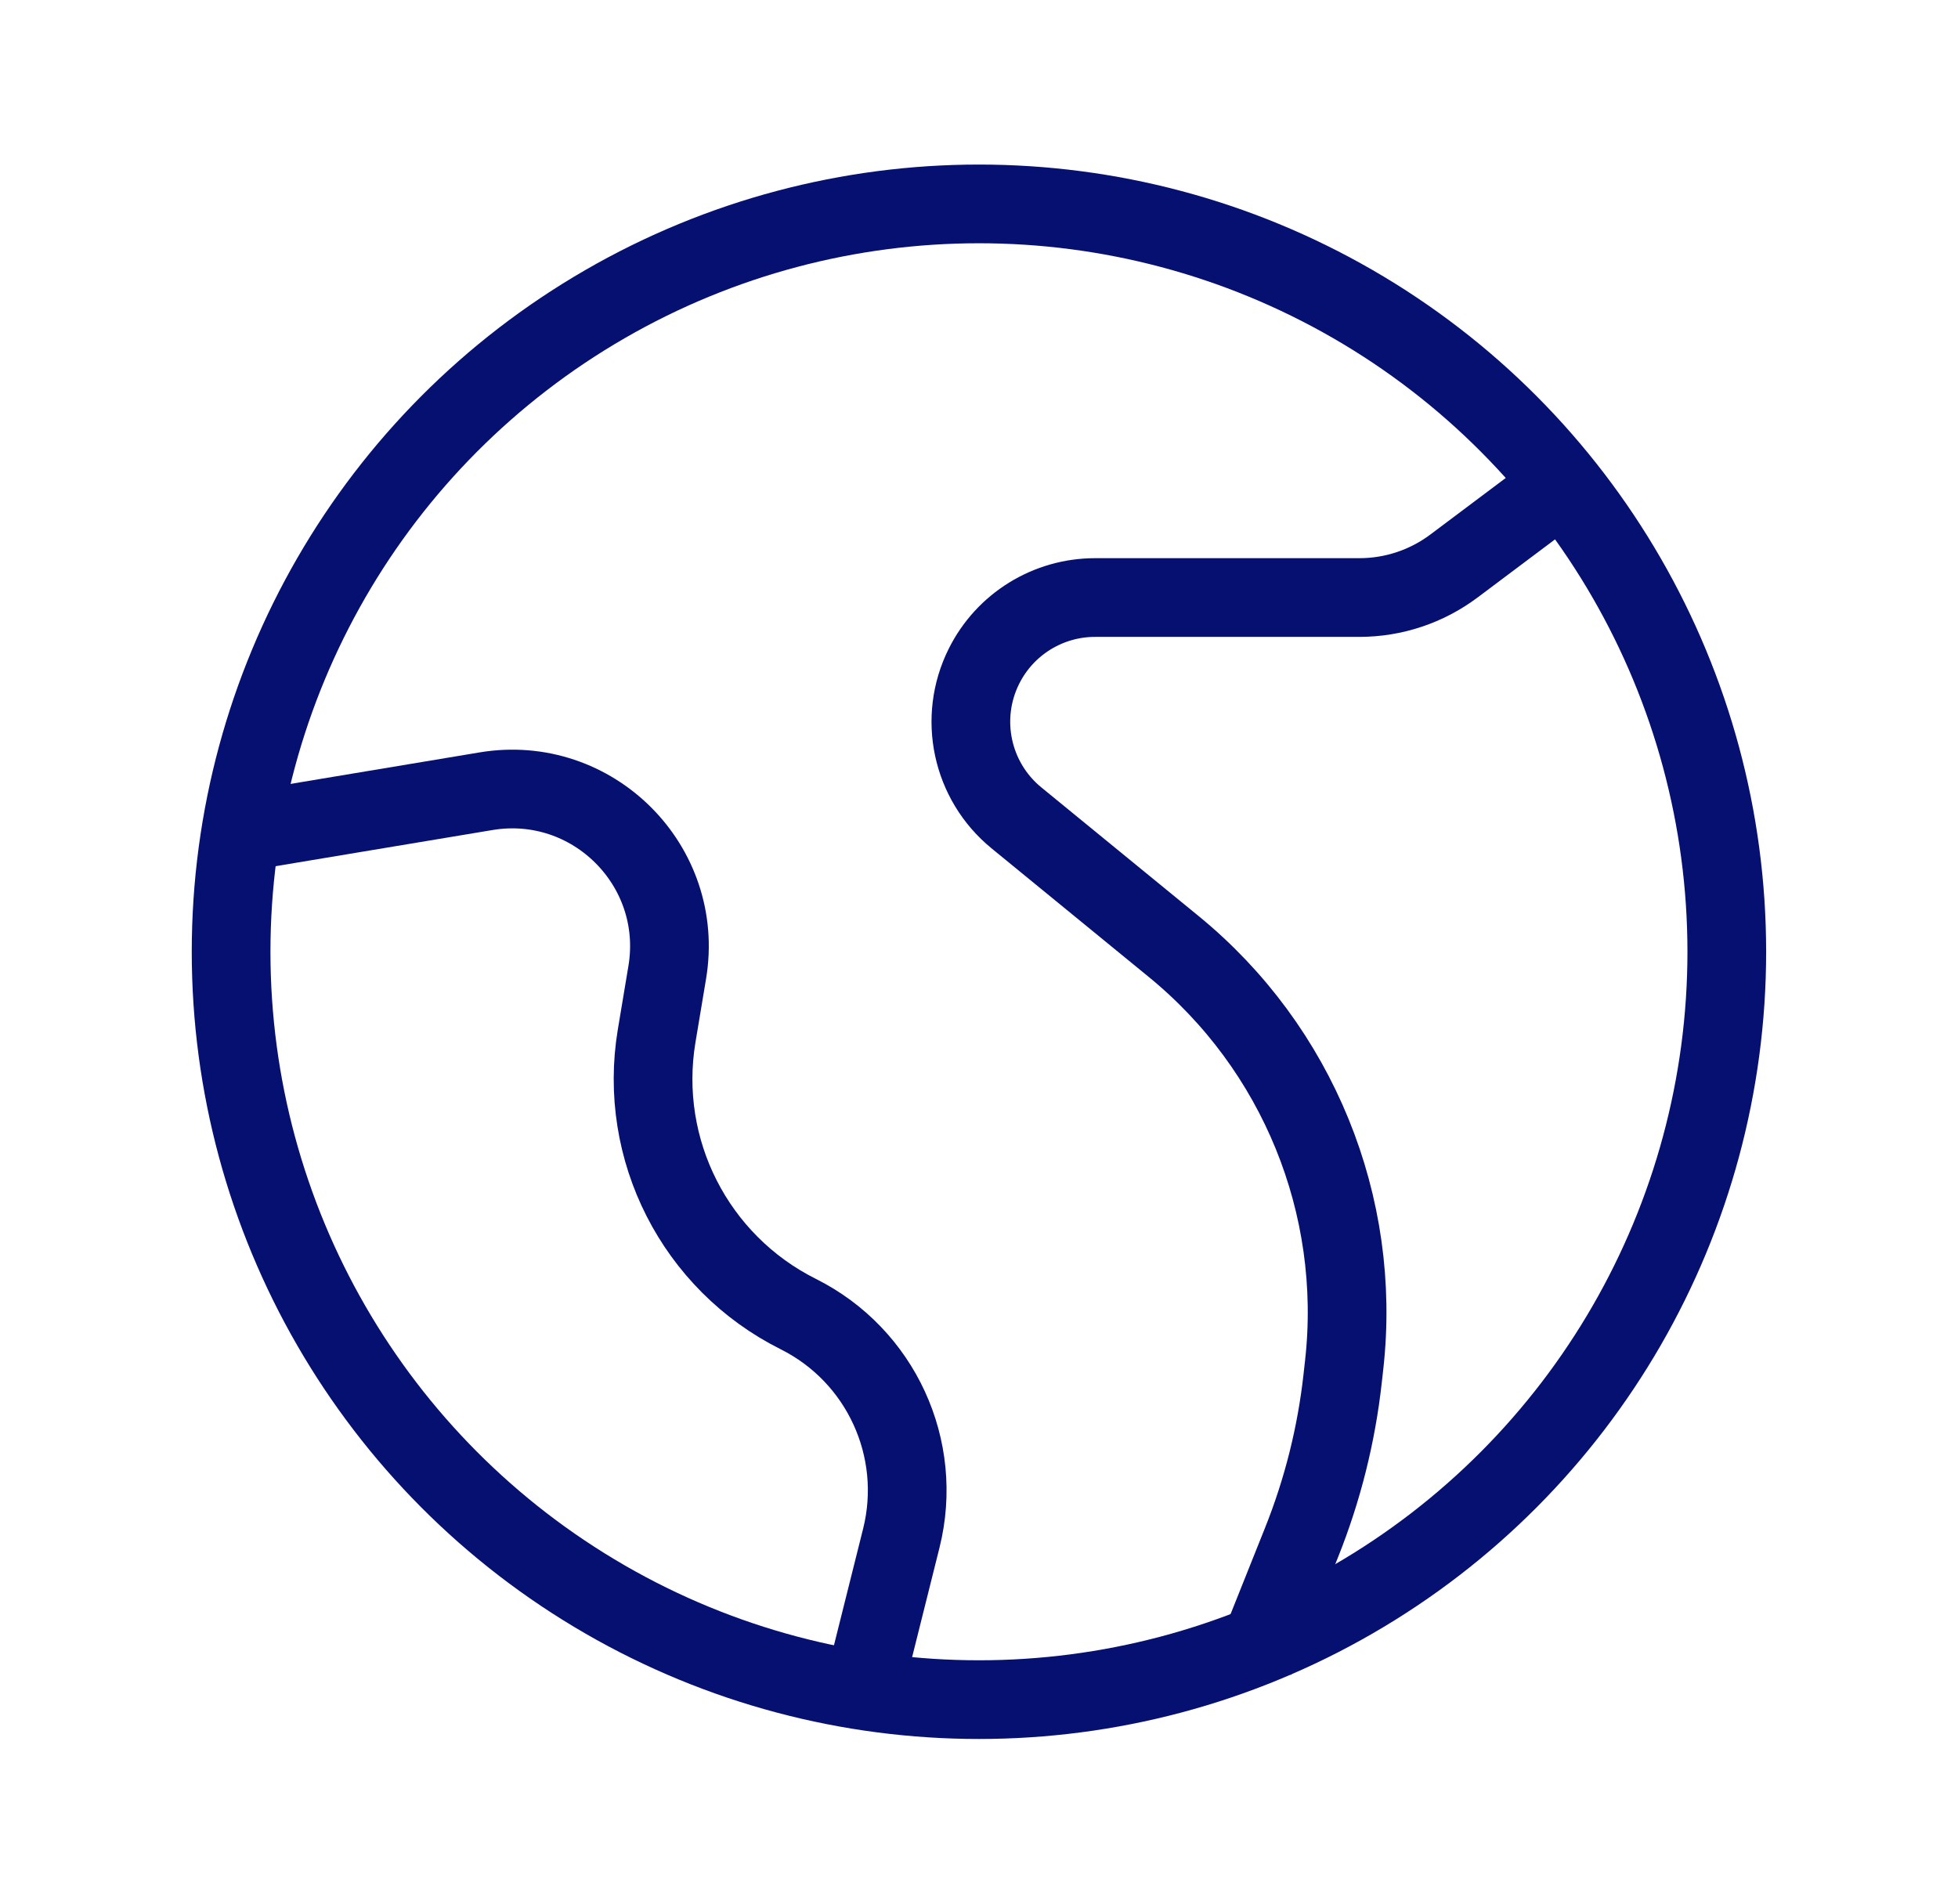 <svg width="36" height="35" viewBox="0 0 36 35" fill="none" xmlns="http://www.w3.org/2000/svg">
<path d="M28.854 8.815L26.732 10.407C26.23 10.783 25.621 10.986 24.995 10.986H20.134C19.269 10.986 18.478 11.475 18.092 12.248V12.248C17.614 13.203 17.862 14.361 18.688 15.037L21.583 17.405C23.861 19.269 25.04 22.16 24.715 25.085L24.686 25.345C24.571 26.382 24.316 27.398 23.928 28.366L23.065 30.526" stroke="#051070" stroke-width="1.447"/>
<path d="M4.25 15.328L8.937 14.547C10.896 14.221 12.595 15.919 12.268 17.878L12.073 19.047C11.725 21.138 12.781 23.212 14.677 24.16V24.16C16.196 24.92 16.983 26.632 16.572 28.279L15.829 31.249" stroke="#051070" stroke-width="1.447"/>
<circle cx="17.999" cy="17.499" r="13.75" stroke="#051070" stroke-width="1.447"/>
</svg>
